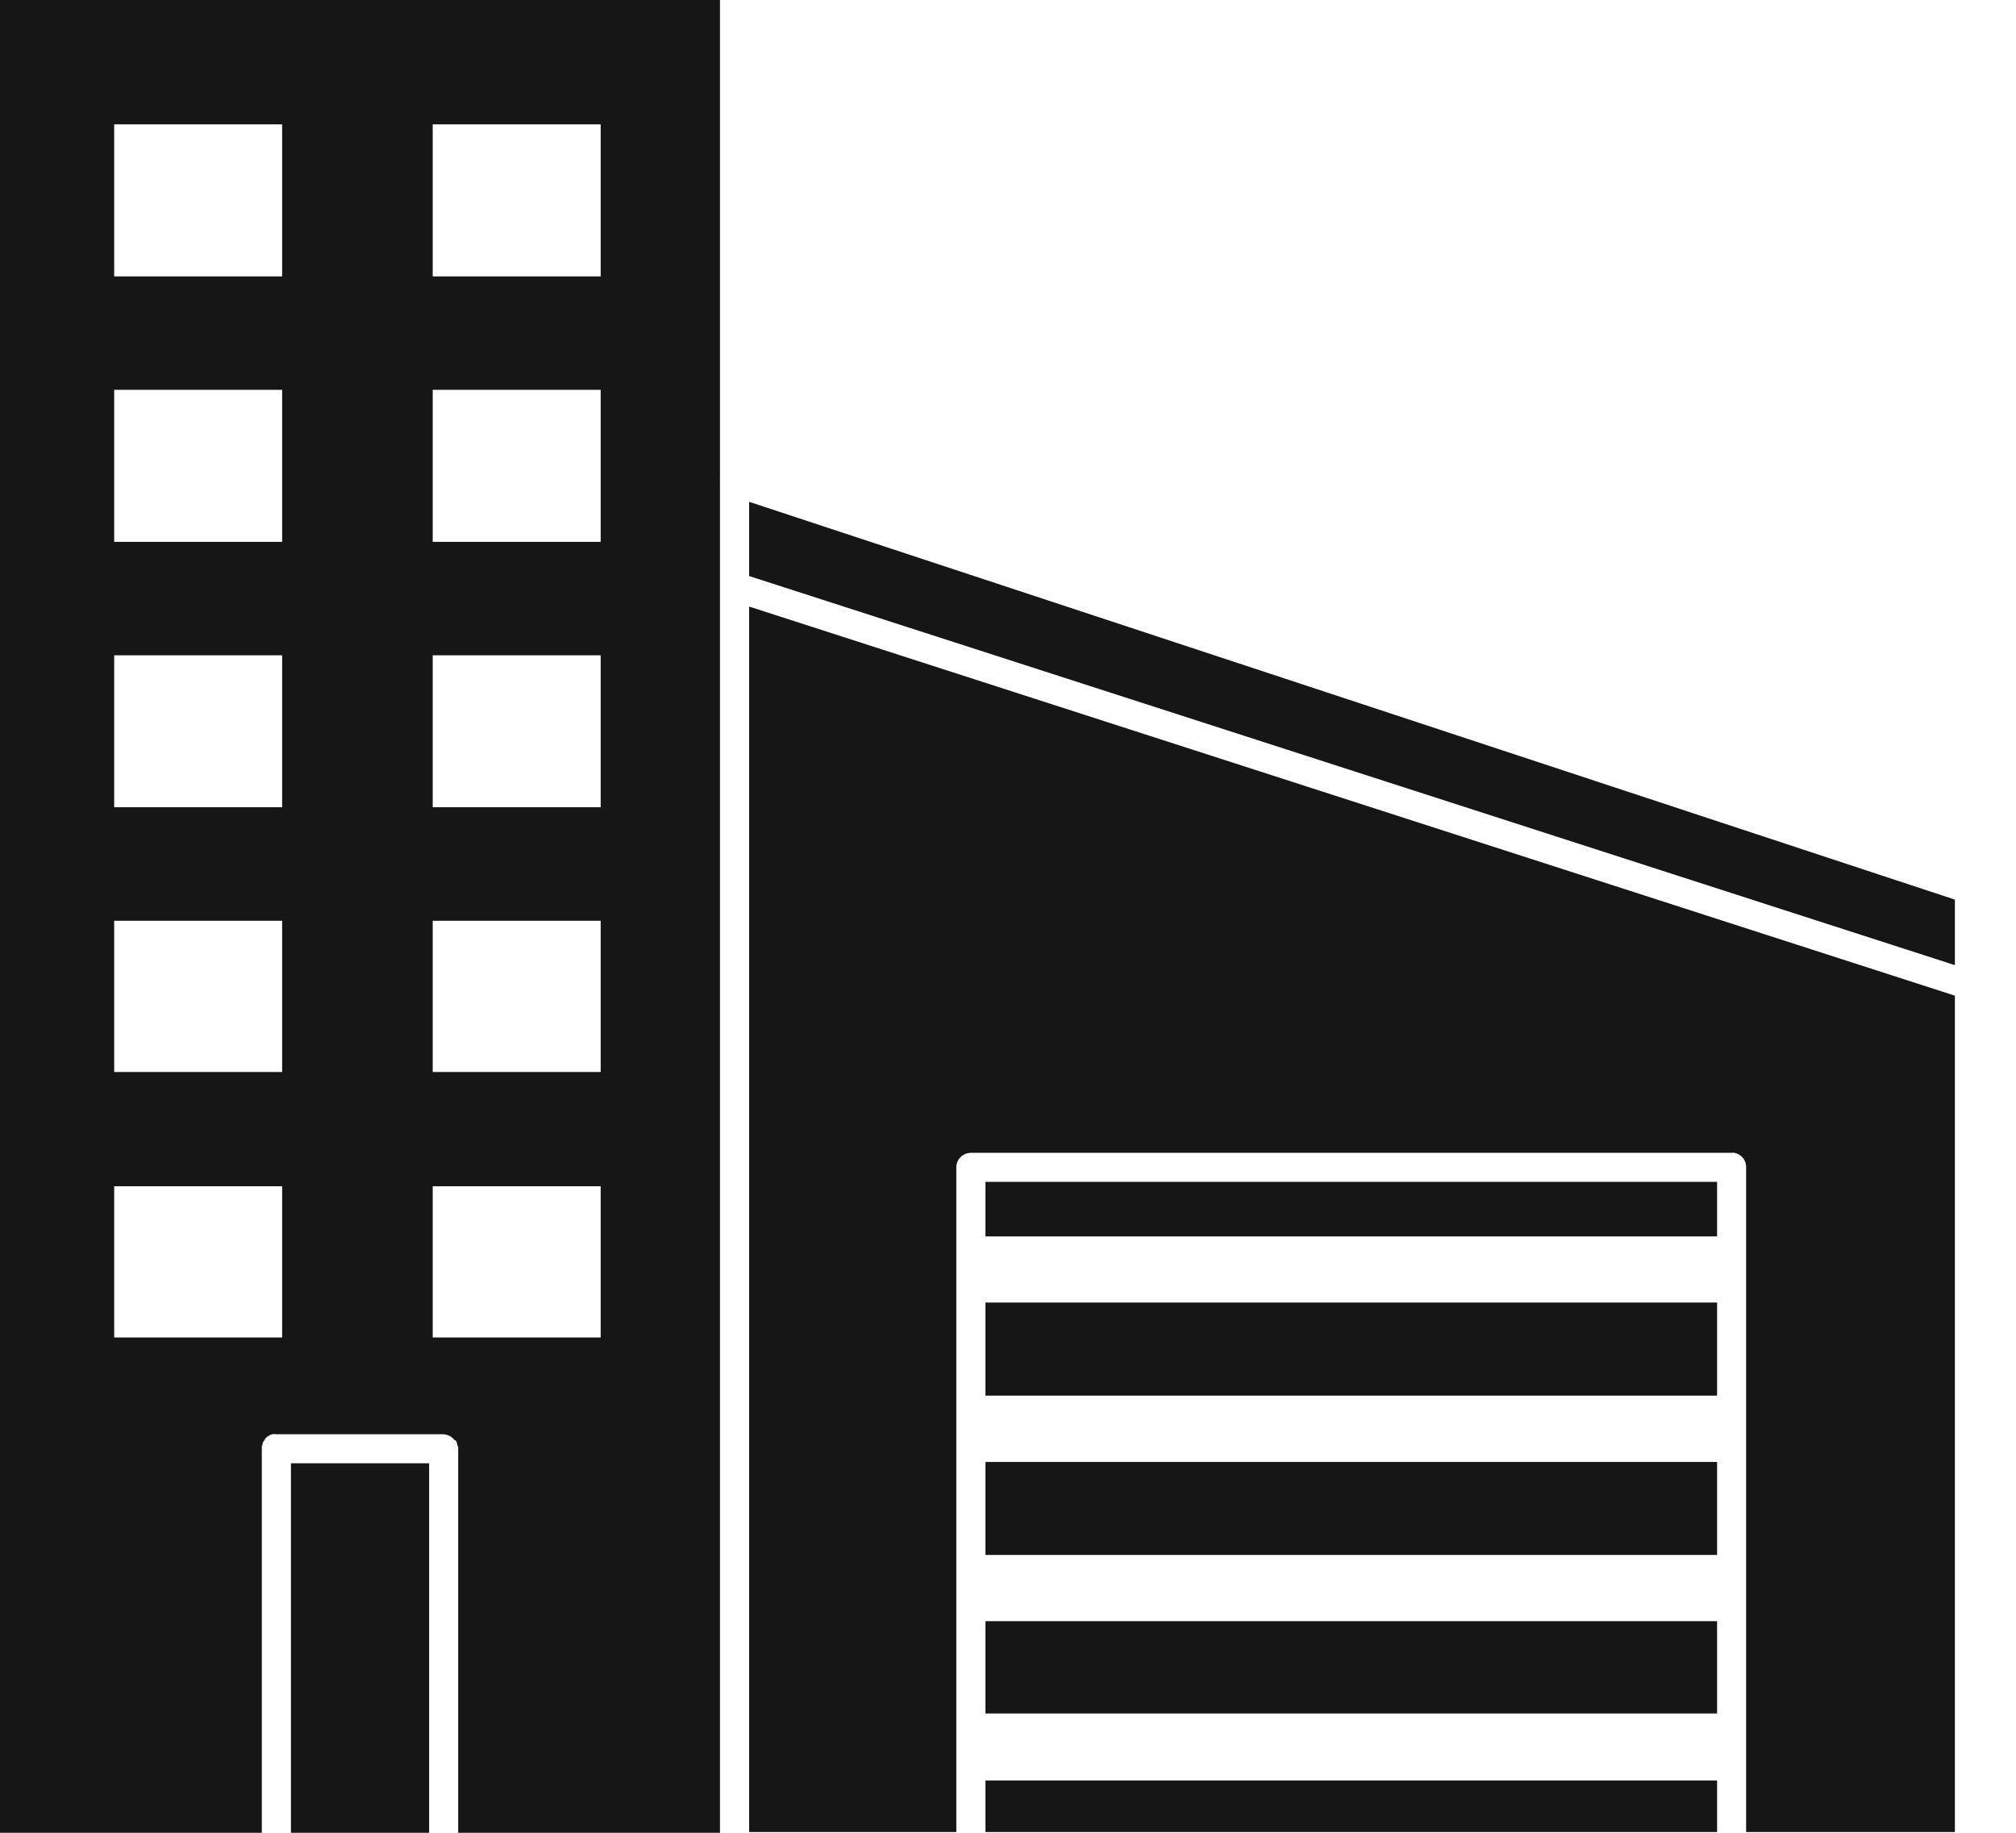 <svg width="22" height="20" viewBox="0 0 22 20" fill="none" xmlns="http://www.w3.org/2000/svg">
<path d="M0 0V20H2.857V15.809C2.857 15.807 2.857 15.804 2.857 15.802C2.857 15.799 2.857 15.796 2.857 15.793C2.857 15.791 2.857 15.788 2.857 15.786C2.857 15.783 2.857 15.78 2.857 15.778C2.86 15.775 2.862 15.772 2.865 15.77V15.762V15.754V15.746C2.868 15.743 2.87 15.741 2.873 15.738C2.873 15.735 2.873 15.733 2.873 15.73C2.878 15.724 2.883 15.719 2.889 15.714V15.706C2.909 15.68 2.937 15.661 2.968 15.651C2.984 15.648 3 15.648 3.016 15.651H4.841C4.855 15.652 4.868 15.654 4.881 15.659C4.912 15.668 4.94 15.688 4.96 15.714C4.966 15.716 4.971 15.719 4.976 15.722C4.984 15.737 4.989 15.753 4.992 15.77C4.995 15.777 4.998 15.785 5 15.793C5 15.799 5 15.804 5 15.809V20H7.857V5.254C7.856 5.243 7.856 5.233 7.857 5.222V0L0 0ZM1.246 1.357H3.079V3.016H1.246V1.357ZM4.722 1.357H6.555V3.016H4.722V1.357ZM1.246 4.254H3.079V5.913H1.246V4.254ZM4.722 4.254H6.555V5.913H4.722V4.254ZM8.175 5.476V6.286L21.333 10.532V9.817L8.175 5.476V5.476ZM8.175 6.619V19.992H10.436V12.738C10.436 12.651 10.508 12.58 10.595 12.58H18.897C18.907 12.579 18.918 12.579 18.928 12.58C19.003 12.595 19.057 12.662 19.055 12.738V19.992H21.333V10.865L8.175 6.619ZM1.246 7.151H3.079V8.809H1.246V7.151ZM4.722 7.151H6.555V8.809H4.722V7.151ZM1.246 10.048H3.079V11.698H1.246V10.048ZM4.722 10.048H6.555V11.698H4.722V10.048ZM10.754 12.897V13.492H18.738V12.897H10.754ZM1.246 12.945H3.079V14.595H1.246V12.945ZM4.722 12.945H6.555V14.595H4.722V12.945ZM10.754 14.214V15.23H18.738V14.214H10.754ZM10.754 15.953V16.968H18.738V15.953H10.754ZM3.175 15.968V20H4.683V15.968H3.175ZM10.754 17.691V18.698H18.738V17.691H10.754ZM10.754 19.429V19.992H18.738V19.429H10.754Z" fill="#161616"/>
</svg>
